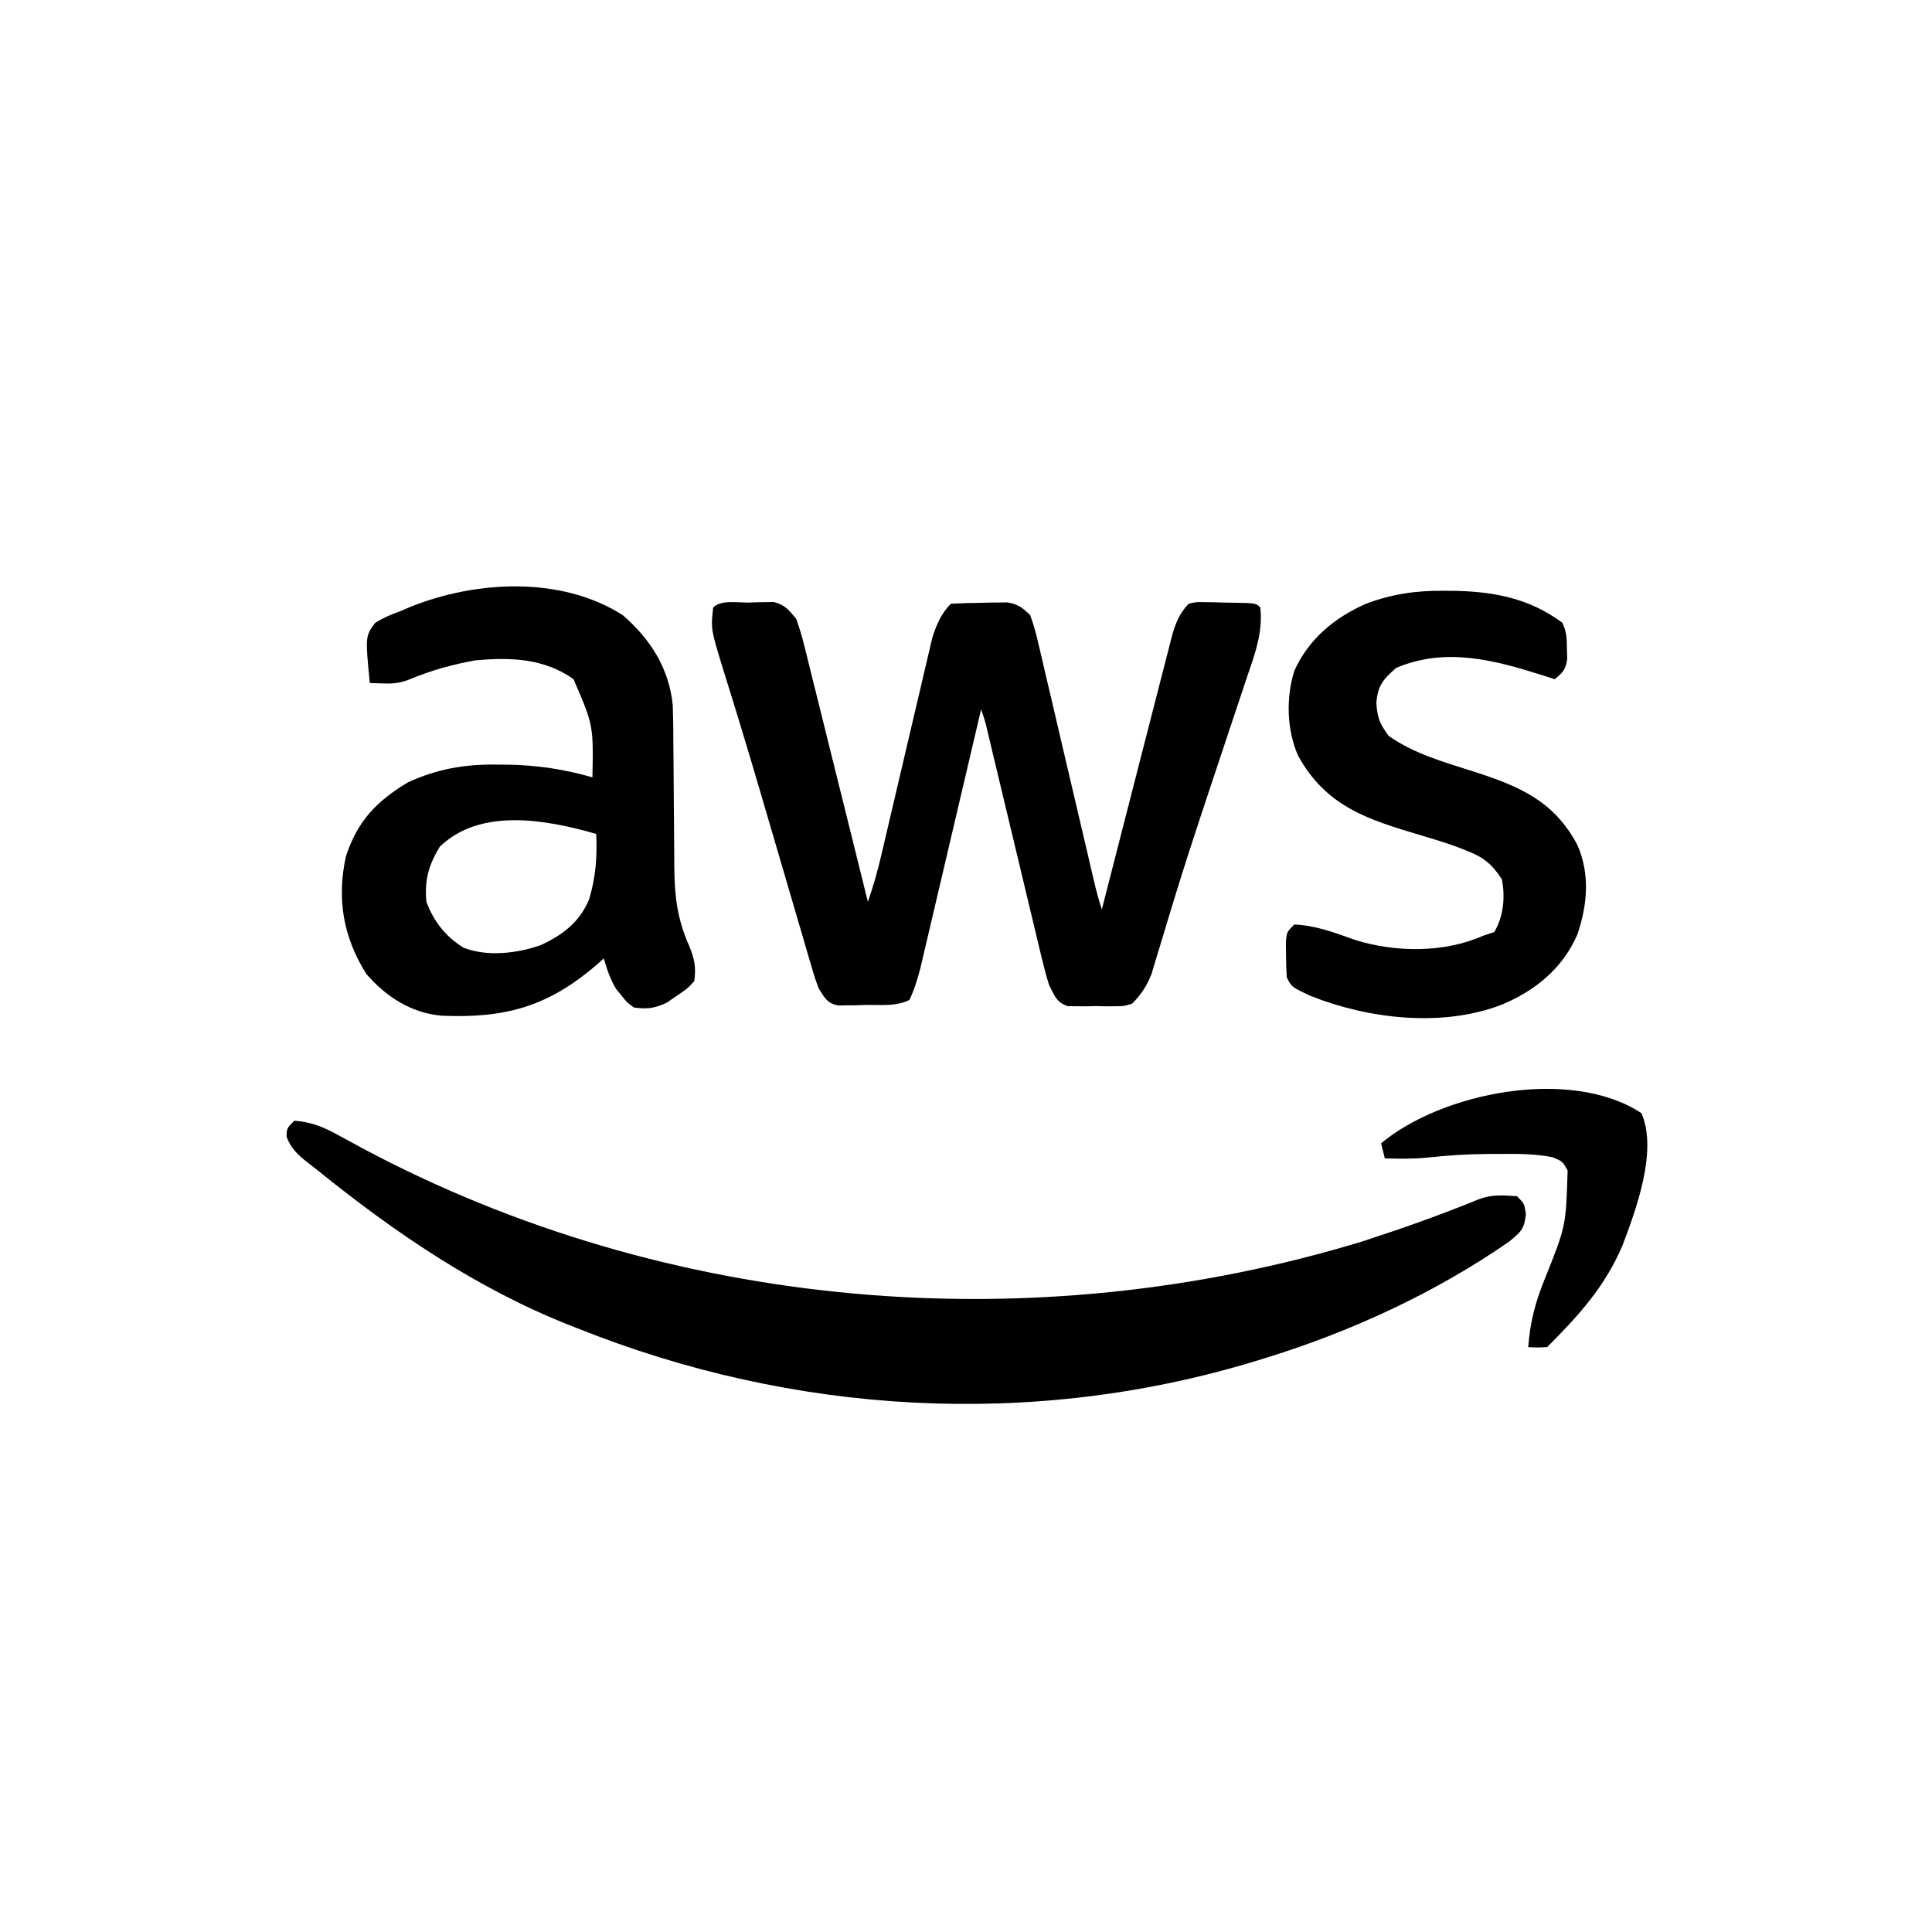 <?xml version="1.0" encoding="UTF-8"?>
<svg version="1.1" xmlns="http://www.w3.org/2000/svg" width="512" height="512">
<path d="M0 0 C0.773 -0.029 1.546 -0.058 2.342 -0.088 C3.091 -0.096 3.841 -0.105 4.613 -0.113 C5.298 -0.128 5.983 -0.142 6.689 -0.157 C9.677 0.545 10.736 1.957 12.688 4.312 C13.585 6.798 14.279 9.098 14.886 11.651 C15.072 12.383 15.258 13.116 15.449 13.87 C16.058 16.28 16.646 18.694 17.234 21.109 C17.653 22.785 18.074 24.461 18.495 26.137 C19.599 30.54 20.686 34.946 21.77 39.354 C22.879 43.855 24.005 48.351 25.129 52.848 C27.331 61.665 29.515 70.488 31.688 79.312 C33.153 75.1 34.324 70.904 35.336 66.56 C35.487 65.914 35.639 65.268 35.795 64.602 C36.121 63.209 36.446 61.816 36.77 60.423 C37.285 58.215 37.803 56.008 38.323 53.801 C39.801 47.531 41.274 41.26 42.735 34.986 C43.631 31.138 44.536 27.293 45.446 23.449 C45.79 21.989 46.131 20.528 46.468 19.066 C46.941 17.02 47.424 14.978 47.91 12.935 C48.181 11.774 48.453 10.613 48.733 9.417 C49.786 5.991 51.117 2.883 53.688 0.312 C56.472 0.159 59.214 0.081 62 0.062 C63.159 0.032 63.159 0.032 64.342 0 C65.091 -0.005 65.841 -0.01 66.613 -0.016 C67.298 -0.025 67.983 -0.034 68.689 -0.044 C71.48 0.454 72.631 1.337 74.688 3.312 C75.575 5.756 76.219 7.972 76.778 10.49 C76.953 11.217 77.127 11.945 77.307 12.694 C77.88 15.095 78.43 17.5 78.98 19.906 C79.375 21.577 79.77 23.247 80.167 24.916 C81.208 29.311 82.23 33.711 83.248 38.111 C84.287 42.588 85.342 47.062 86.396 51.535 C87.581 56.56 88.763 61.586 89.932 66.615 C90.111 67.379 90.289 68.144 90.472 68.931 C90.804 70.358 91.135 71.785 91.465 73.213 C92.106 75.964 92.794 78.631 93.688 81.312 C93.931 80.357 94.175 79.401 94.427 78.416 C96.726 69.409 99.036 60.404 101.355 51.401 C102.547 46.773 103.736 42.143 104.916 37.512 C106.056 33.043 107.204 28.576 108.359 24.11 C108.798 22.406 109.234 20.701 109.666 18.996 C110.273 16.606 110.89 14.22 111.511 11.835 C111.687 11.129 111.863 10.424 112.045 9.697 C113.021 5.999 114.021 3.107 116.688 0.312 C118.665 -0.157 118.665 -0.157 120.883 -0.113 C122.08 -0.101 122.08 -0.101 123.301 -0.088 C124.13 -0.059 124.959 -0.03 125.812 0 C126.649 0.01 127.486 0.019 128.348 0.029 C134.519 0.144 134.519 0.144 135.688 1.312 C136.417 8.173 134.102 14.018 131.918 20.453 C131.526 21.637 131.133 22.821 130.729 24.042 C129.672 27.228 128.606 30.411 127.536 33.594 C125.772 38.85 124.03 44.114 122.285 49.376 C121.634 51.338 120.981 53.299 120.329 55.26 C117.846 62.734 115.429 70.225 113.117 77.754 C112.863 78.58 112.609 79.406 112.347 80.258 C111.211 83.957 110.09 87.661 108.987 91.37 C108.597 92.649 108.207 93.928 107.816 95.207 C107.497 96.278 107.178 97.349 106.85 98.452 C105.539 101.679 104.142 103.84 101.688 106.312 C99.537 106.959 99.537 106.959 97.246 106.977 C96 106.986 96 106.986 94.729 106.996 C93.869 106.977 93.01 106.957 92.125 106.938 C91.262 106.957 90.399 106.976 89.51 106.996 C88.68 106.99 87.851 106.983 86.996 106.977 C86.241 106.971 85.486 106.965 84.709 106.959 C81.64 105.977 81.141 104.132 79.688 101.312 C78.98 99.02 78.36 96.7 77.802 94.367 C77.555 93.349 77.555 93.349 77.303 92.31 C76.765 90.081 76.238 87.849 75.711 85.617 C75.337 84.062 74.963 82.507 74.588 80.952 C73.604 76.868 72.63 72.782 71.659 68.695 C70.476 63.725 69.282 58.757 68.089 53.79 C67.162 49.926 66.236 46.062 65.316 42.197 C65.146 41.487 64.977 40.777 64.802 40.045 C64.345 38.13 63.889 36.213 63.433 34.297 C62.722 31.288 62.722 31.288 61.688 28.312 C61.375 29.649 61.375 29.649 61.056 31.012 C59.088 39.415 57.117 47.816 55.142 56.216 C54.126 60.535 53.112 64.854 52.102 69.174 C51.126 73.344 50.146 77.513 49.164 81.681 C48.791 83.27 48.418 84.86 48.047 86.45 C47.527 88.679 47.002 90.907 46.475 93.135 C46.029 95.037 46.029 95.037 45.573 96.978 C44.797 99.901 43.994 102.586 42.688 105.312 C39.158 107.077 35.139 106.582 31.25 106.625 C29.942 106.669 29.942 106.669 28.607 106.713 C27.769 106.721 26.93 106.73 26.066 106.738 C25.299 106.753 24.531 106.767 23.74 106.782 C20.826 106.115 20.281 104.807 18.688 102.312 C17.666 99.604 17.666 99.604 16.746 96.459 C16.394 95.275 16.043 94.091 15.682 92.871 C15.306 91.573 14.93 90.275 14.555 88.977 C14.155 87.619 13.755 86.262 13.354 84.905 C12.295 81.311 11.246 77.715 10.198 74.119 C8.962 69.878 7.714 65.64 6.468 61.403 C5.439 57.902 4.412 54.401 3.391 50.898 C1.329 43.838 -0.768 36.792 -2.937 29.765 C-3.36 28.385 -3.783 27.006 -4.206 25.627 C-4.998 23.042 -5.803 20.463 -6.615 17.884 C-9.95 7.013 -9.95 7.013 -9.312 1.312 C-7.21 -0.79 -2.888 0.036 0 0 Z " fill="#000000" transform="translate(198.312,159.688)"/>
<path d="M0 0 C4.434 0.322 7.681 1.646 11.543 3.773 C13.133 4.632 13.133 4.632 14.754 5.507 C15.887 6.124 17.02 6.74 18.188 7.375 C98.962 50.418 195.687 58.58 283 32 C293.342 28.647 303.663 25.014 313.719 20.883 C317.309 19.493 320.169 19.749 324 20 C326 22 326 22 326.375 24.875 C325.896 28.865 325.04 29.408 322 32 C302.338 45.643 279.831 55.999 257 63 C256.247 63.233 255.494 63.465 254.718 63.705 C195.544 81.707 132.25 77.932 75 55 C74.343 54.743 73.687 54.486 73.01 54.222 C48.427 44.523 26.434 29.543 6 13 C4.817 12.085 4.817 12.085 3.609 11.152 C0.927 9.021 -0.813 7.484 -2.062 4.25 C-2 2 -2 2 0 0 Z " fill="#000000" transform="translate(78,297)"/>
<path d="M0 0 C7.357 6.331 12.317 14.096 13.284 23.87 C13.408 27.126 13.441 30.371 13.441 33.629 C13.461 35.413 13.461 35.413 13.481 37.232 C13.522 41.009 13.544 44.786 13.562 48.562 C13.586 52.343 13.615 56.123 13.654 59.904 C13.678 62.249 13.693 64.594 13.698 66.939 C13.77 74.509 14.497 80.647 17.625 87.625 C19.087 91.213 19.473 93.18 19 97 C17.023 99.117 17.023 99.117 14.375 100.875 C13.087 101.768 13.087 101.768 11.773 102.68 C8.53 104.224 6.551 104.484 3 104 C1.172 102.68 1.172 102.68 -0.25 100.875 C-0.73 100.295 -1.209 99.715 -1.703 99.117 C-3.291 96.524 -4.128 93.903 -5 91 C-5.666 91.592 -6.333 92.183 -7.02 92.793 C-19.93 103.862 -31.277 106.874 -47.875 106.175 C-55.978 105.508 -62.807 101.105 -68 95 C-74.041 85.247 -75.806 75.234 -73.316 63.883 C-70.188 54.509 -65.301 49.414 -56.953 44.359 C-49.118 40.753 -41.836 39.497 -33.25 39.625 C-32.298 39.631 -31.346 39.637 -30.365 39.643 C-22.615 39.784 -15.47 40.858 -8 43 C-7.737 29.218 -7.737 29.218 -13 17 C-20.753 11.451 -29.799 11.143 -39 12 C-45.032 13.053 -51.023 14.741 -56.66 17.125 C-59.071 18.026 -60.759 18.212 -63.312 18.125 C-64.529 18.084 -65.746 18.043 -67 18 C-68.204 5.642 -68.204 5.642 -65.605 2.098 C-63.456 0.727 -61.401 -0.144 -59 -1 C-58.156 -1.362 -57.311 -1.724 -56.441 -2.098 C-39.058 -9.137 -16.327 -10.424 0 0 Z M-48.5 61.438 C-51.445 66.468 -52.519 70.088 -52 76 C-50.021 81.208 -46.977 85.129 -42.223 88.117 C-35.914 90.623 -27.894 89.678 -21.625 87.438 C-15.842 84.729 -11.442 81.405 -8.906 75.418 C-7.126 69.526 -6.699 64.125 -7 58 C-20.06 54.243 -37.706 50.914 -48.5 61.438 Z " fill="#000000" transform="translate(165,163)"/>
<path d="M0 0 C0.956 0.006 1.913 0.012 2.898 0.019 C13.39 0.248 22.638 2.078 31.25 8.438 C32.477 10.891 32.452 12.637 32.5 15.375 C32.526 16.25 32.552 17.126 32.578 18.027 C32.193 20.857 31.443 21.689 29.25 23.438 C28.174 23.088 27.097 22.739 25.988 22.379 C13.104 18.312 0.327 14.907 -12.75 20.438 C-16.199 23.449 -17.651 25.126 -18 29.75 C-17.728 33.766 -17.088 35.237 -14.75 38.438 C-8.063 43.207 0.14 45.461 7.875 47.938 C19.986 51.843 29.095 55.715 35.277 67.375 C38.661 75.109 37.933 83.197 35.285 91.055 C31.332 100.154 24.076 106.013 15.062 109.75 C-0.635 115.76 -20.16 113.459 -35.473 107.352 C-40.464 105.01 -40.464 105.01 -41.75 102.438 C-41.872 100.44 -41.925 98.438 -41.938 96.438 C-41.952 95.365 -41.966 94.293 -41.98 93.188 C-41.75 90.438 -41.75 90.438 -39.75 88.438 C-34.08 88.684 -29.028 90.601 -23.715 92.5 C-13.037 95.876 -0.035 96.001 10.25 91.438 C11.24 91.108 12.23 90.778 13.25 90.438 C15.711 86.293 16.197 81.126 15.25 76.438 C12.763 72.628 10.582 70.723 6.375 69.062 C5.327 68.649 4.279 68.235 3.199 67.809 C0.149 66.708 -2.934 65.768 -6.043 64.848 C-20.068 60.686 -31.257 57.292 -38.727 43.734 C-41.753 36.942 -41.975 28.339 -39.75 21.25 C-35.985 12.804 -29.042 7.078 -20.75 3.438 C-13.799 0.83 -7.4 -0.081 0 0 Z " fill="#000000" transform="translate(382.75,156.562)"/>
<path d="M0 0 C4.335 9.943 -1.381 25.42 -5 35 C-9.644 45.98 -16.709 53.709 -25 62 C-27.625 62.125 -27.625 62.125 -30 62 C-29.512 55.361 -28.127 50.073 -25.625 43.938 C-19.997 29.918 -19.997 29.918 -19.566 15.18 C-20.87 12.817 -20.87 12.817 -23.453 11.699 C-28.256 10.752 -32.867 10.75 -37.75 10.812 C-38.688 10.813 -39.627 10.814 -40.594 10.814 C-46.059 10.848 -51.413 11.18 -56.844 11.78 C-60.576 12.161 -64.253 12.06 -68 12 C-68.33 10.68 -68.66 9.36 -69 8 C-52.943 -5.455 -18.795 -12.334 0 0 Z " fill="#000000" transform="translate(435,295)"/>
</svg>

